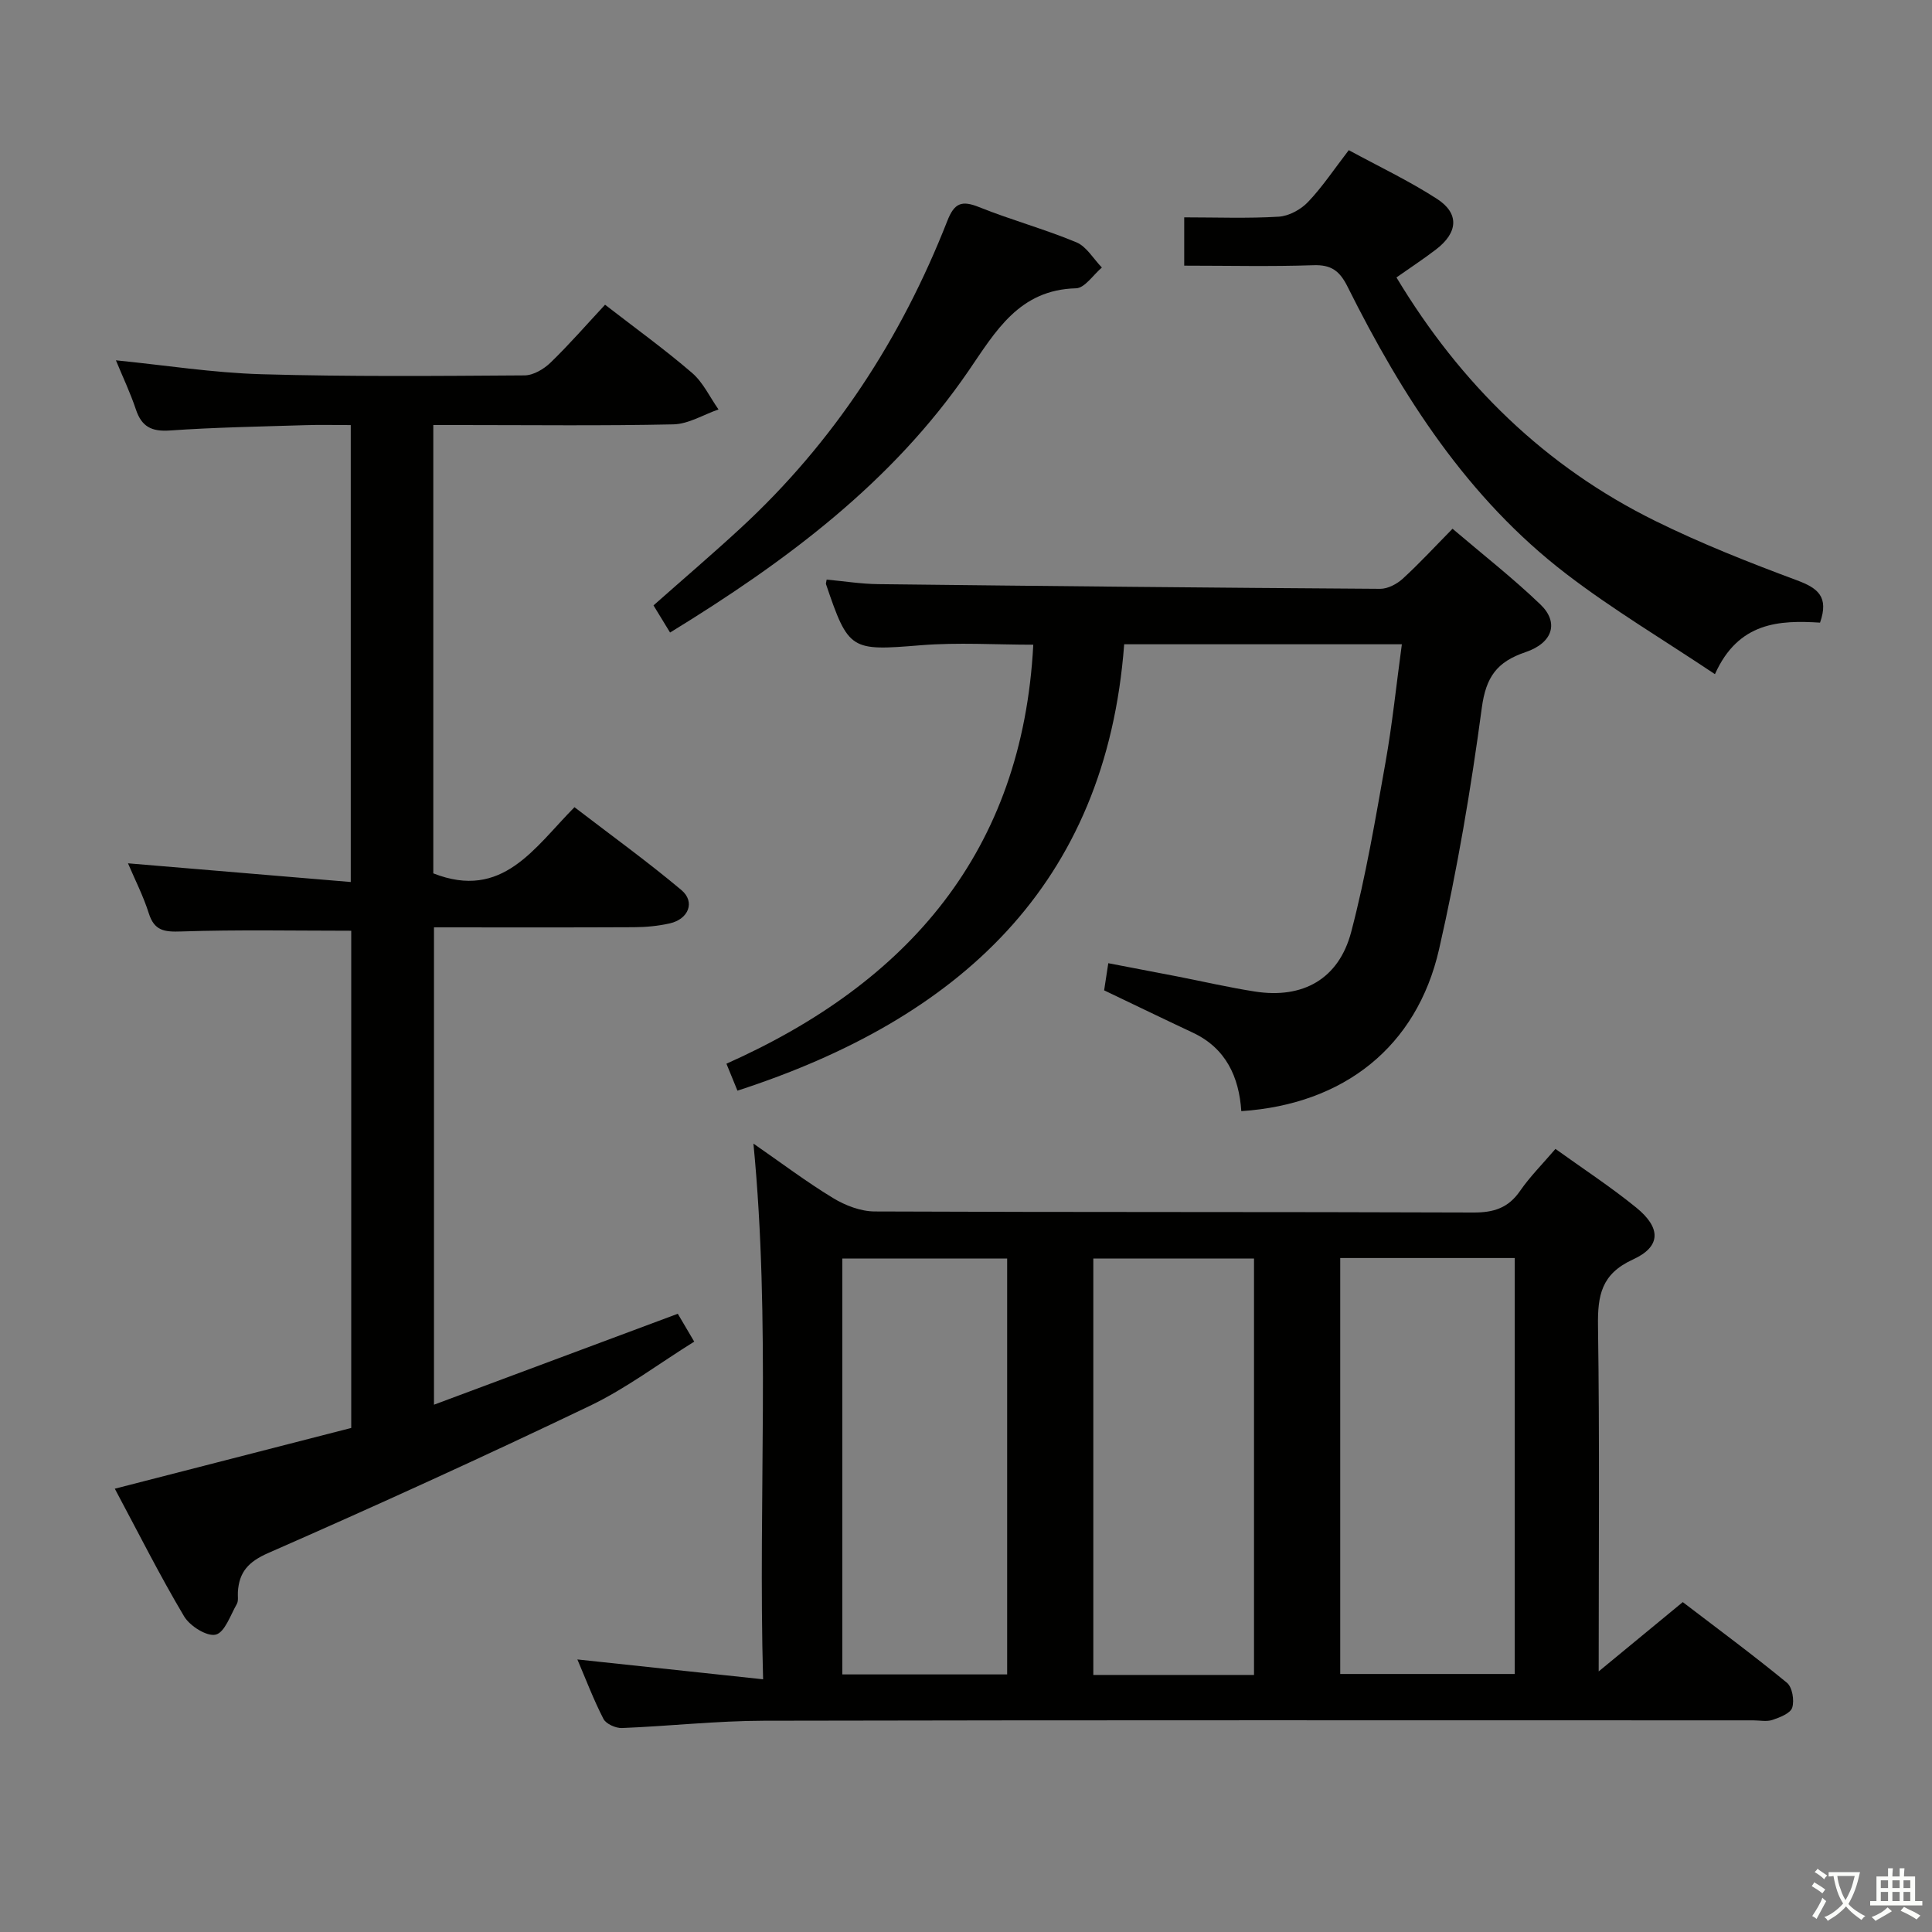 <svg enable-background="new 0 0 400 400" viewBox="0 0 400 400" xmlns="http://www.w3.org/2000/svg"><rect x="0" y="0" width="400" height="400" fill="#808080" stroke="none"/><path d="m377.9 391.2c-.2.3-.4.5-.6.8-.7-.6-1.4-1-2.2-1.5.2-.3.4-.5.5-.8.6.4 1.4.8 2.3 1.5zm-1.8 6.1c-.2-.2-.5-.4-.9-.6.4-.6.8-1.2 1.2-1.9s.7-1.3.9-1.9c.3.3.5.5.8.7-.7 1.3-1.4 2.6-2 3.7zm2.2-9c-.3.3-.5.5-.6.8-.6-.6-1.3-1.1-2-1.5.3-.3.5-.5.6-.7.6.5 1.3.9 2 1.4zm.3.2v-.9h2 4.5c-.3 1.3-.6 2.5-1 3.6s-.9 2.1-1.4 3c.4.5 1 1 1.6 1.4s1.2.8 1.9 1.1c-.3.2-.5.4-.8.8-.4-.3-1-.7-1.6-1.2s-1.2-1.1-1.6-1.6c-.5.6-1.1 1.1-1.7 1.6s-1.4.9-2.1 1.4c-.1-.3-.3-.5-.7-.8.6-.2 1.2-.5 1.9-1s1.4-1.1 2-1.8c-.5-.8-.9-1.6-1.2-2.5s-.6-2-.8-3.2c-.4.1-.7.1-1 .1zm2.5 2.7c.3 1 .7 1.7 1 2.2.3-.5.6-1.1 1-2s.6-1.9.9-3h-3.2-.4c.1.9.3 1.8.7 2.8z" fill="#fbfcfa"/><path d="m396.5 388.5v1.5 3.6h1.5v.9c-.4 0-1 0-1.7 0h-7.9c-.5 0-.9 0-1.2 0v-.9h1.3v-3.5c0-.7 0-1.2 0-1.6h2.4c0-.8 0-1.4 0-1.7h1c0 .3-.1.8-.1 1.7h1.5c0-.8 0-1.4 0-1.7h1c0 .3-.1.9-.1 1.7zm-8.2 9.2c-.2-.3-.5-.5-.8-.8.8-.3 1.4-.6 1.9-.9s1-.7 1.4-1.1c.3.3.6.5.9.8-1.6 1-2.8 1.6-3.4 2zm2.6-6.8v-1.6h-1.5v1.6zm0 2.7v-1.9h-1.5v1.9zm2.4-2.7v-1.6h-1.5v1.6zm0 2.7v-1.9h-1.5v1.9zm.2 2 .7-.8c.4.2.9.5 1.6.8s1.3.7 1.8 1c-.3.3-.5.5-.8.8-.4-.3-1.5-1-3.3-1.8zm2-4.7v-1.6h-1.4v1.6zm0 2.7v-1.9h-1.4v1.9z" fill="#fbfcfa"/><g fill="#010100"><path d="m155.99 236.77c5.84 4.04 10.99 7.94 16.48 11.27 2.53 1.54 5.73 2.77 8.63 2.78 41.31.18 82.61.06 123.92.22 4.23.02 7.25-.93 9.69-4.47 2.06-2.98 4.66-5.57 7.33-8.7 5.76 4.14 11.45 7.86 16.69 12.12 5.22 4.23 5.2 8.11-.66 10.78-6.54 2.99-7.31 7.44-7.22 13.75.34 23.46.14 46.93.14 71.53 6.11-5.04 11.54-9.51 17.41-14.35 7.24 5.53 14.54 10.93 21.56 16.69 1.12.92 1.57 3.65 1.1 5.16-.37 1.18-2.55 2.02-4.09 2.54-1.2.41-2.64.09-3.97.09-68.29 0-136.58-.07-204.87.08-9.78.02-19.56 1.12-29.35 1.51-1.29.05-3.29-.84-3.83-1.87-2.04-3.95-3.62-8.14-5.41-12.33 12.79 1.37 25.18 2.69 38.45 4.11-1.05-37.59 1.59-73.92-2-110.91zm121.49 23.69v86.12h36.13c0-28.88 0-57.4 0-86.12-12.22 0-24.11 0-36.13 0zm-103.09 86.21h34.13c0-28.82 0-57.37 0-86.11-11.51 0-22.72 0-34.13 0zm85.24.11c0-28.99 0-57.54 0-86.21-11.33 0-22.36 0-33.27 0v86.21z"/><path d="m23.77 308.22c16.61-4.27 32.66-8.39 48.95-12.58 0-34.37 0-68.64 0-102.94-11.71 0-23.45-.24-35.18.15-3.51.12-5.59-.12-6.74-3.78-1.14-3.6-2.89-7-4.3-10.33 15.38 1.29 30.52 2.56 46.12 3.87 0-32.01 0-62.91 0-94.6-3.04 0-6.29-.09-9.53.02-9.31.29-18.64.45-27.93 1.1-3.78.26-5.84-.79-7.03-4.37-1.15-3.45-2.73-6.75-4.13-10.16 10.15 1.01 20.12 2.59 30.12 2.88 18.15.52 36.32.36 54.48.24 1.83-.01 4.01-1.31 5.4-2.66 3.91-3.79 7.5-7.92 11.27-11.97 6.26 4.85 12.35 9.24 18.02 14.12 2.29 1.97 3.67 5.01 5.47 7.56-3.12 1.08-6.21 3.02-9.35 3.09-14.67.32-29.34.14-44 .14-1.8 0-3.6 0-5.7 0v92.82c14.34 5.63 20.9-5.3 29.23-13.7 7.53 5.78 15.05 11.21 22.13 17.15 2.92 2.45 1.5 6.03-2.41 6.91-2.41.54-4.93.78-7.41.79-13.66.07-27.31.03-41.4.03v98.83c16.99-6.34 33.54-12.51 50.48-18.83.95 1.62 1.93 3.28 3.4 5.77-7.31 4.55-14.1 9.7-21.62 13.3-22 10.54-44.22 20.66-66.56 30.46-4.13 1.81-6.05 3.94-6.3 8.09-.05.83.15 1.81-.22 2.47-1.32 2.3-2.49 5.88-4.36 6.34-1.83.45-5.37-1.78-6.56-3.79-5.01-8.42-9.41-17.19-14.34-26.42z"/><path d="m171.15 120c3.53.32 7.1.9 10.67.94 34.64.4 69.29.75 103.93.97 1.57.01 3.46-.99 4.67-2.09 3.43-3.14 6.6-6.58 10.31-10.35 6.23 5.31 12.5 10.21 18.21 15.69 3.82 3.67 2.63 7.92-3.1 9.86-5.93 2.01-8.19 5.13-9.05 11.54-2.24 16.76-5.08 33.51-8.85 49.99-4.61 20.16-19.69 32.09-40.94 33.5-.47-7.04-3.15-13.02-10.04-16.25-5.99-2.81-11.95-5.7-18.36-8.76.2-1.34.47-3.07.86-5.62 5.02.96 9.65 1.84 14.27 2.74 5.37 1.05 10.71 2.29 16.11 3.13 9.88 1.54 17.34-2.57 19.91-12.34 3.03-11.52 5.01-23.33 7.1-35.08 1.42-7.98 2.24-16.06 3.39-24.48-19.15 0-37.74 0-57.49 0-3.76 49.96-34.36 77.59-80.07 92.42-.61-1.5-1.27-3.12-2.28-5.58 37.63-16.77 61.29-43.92 63.53-86.75-7.75 0-15.56-.51-23.28.11-14.51 1.18-14.96 1.15-19.64-12.66-.04-.15.05-.34.14-.93z"/><path d="m245.18 55c0-3.66 0-6.59 0-10 6.69 0 13.16.25 19.58-.14 2.11-.13 4.57-1.48 6.06-3.05 2.96-3.1 5.36-6.74 8.43-10.72 6.2 3.37 12.47 6.34 18.26 10.08 4.67 3.02 4.37 6.98-.19 10.47-2.61 2-5.37 3.81-8.2 5.8 13.28 22.07 30.79 39.17 53.6 50.42 9.49 4.68 19.4 8.6 29.33 12.29 4.31 1.61 6.65 3.38 4.77 8.76-8.36-.52-16.9-.19-21.76 10.67-10.65-7.13-21.19-13.39-30.84-20.8-20.37-15.64-33.91-36.76-45.21-59.4-1.63-3.28-3.37-4.61-7.11-4.47-8.77.3-17.57.09-26.72.09z"/><path d="m138.73 130.96c-1.32-2.16-2.34-3.84-3.43-5.62 6.14-5.44 12.19-10.6 18.04-16 19.29-17.8 33.24-39.26 42.79-63.6 1.46-3.73 2.98-4.3 6.58-2.86 6.62 2.66 13.55 4.54 20.13 7.28 2.12.88 3.55 3.44 5.29 5.23-1.78 1.5-3.54 4.26-5.36 4.3-11.77.3-16.64 8.91-22.25 17.1-15.87 23.16-37.8 39.46-61.79 54.17z"/></g></svg>